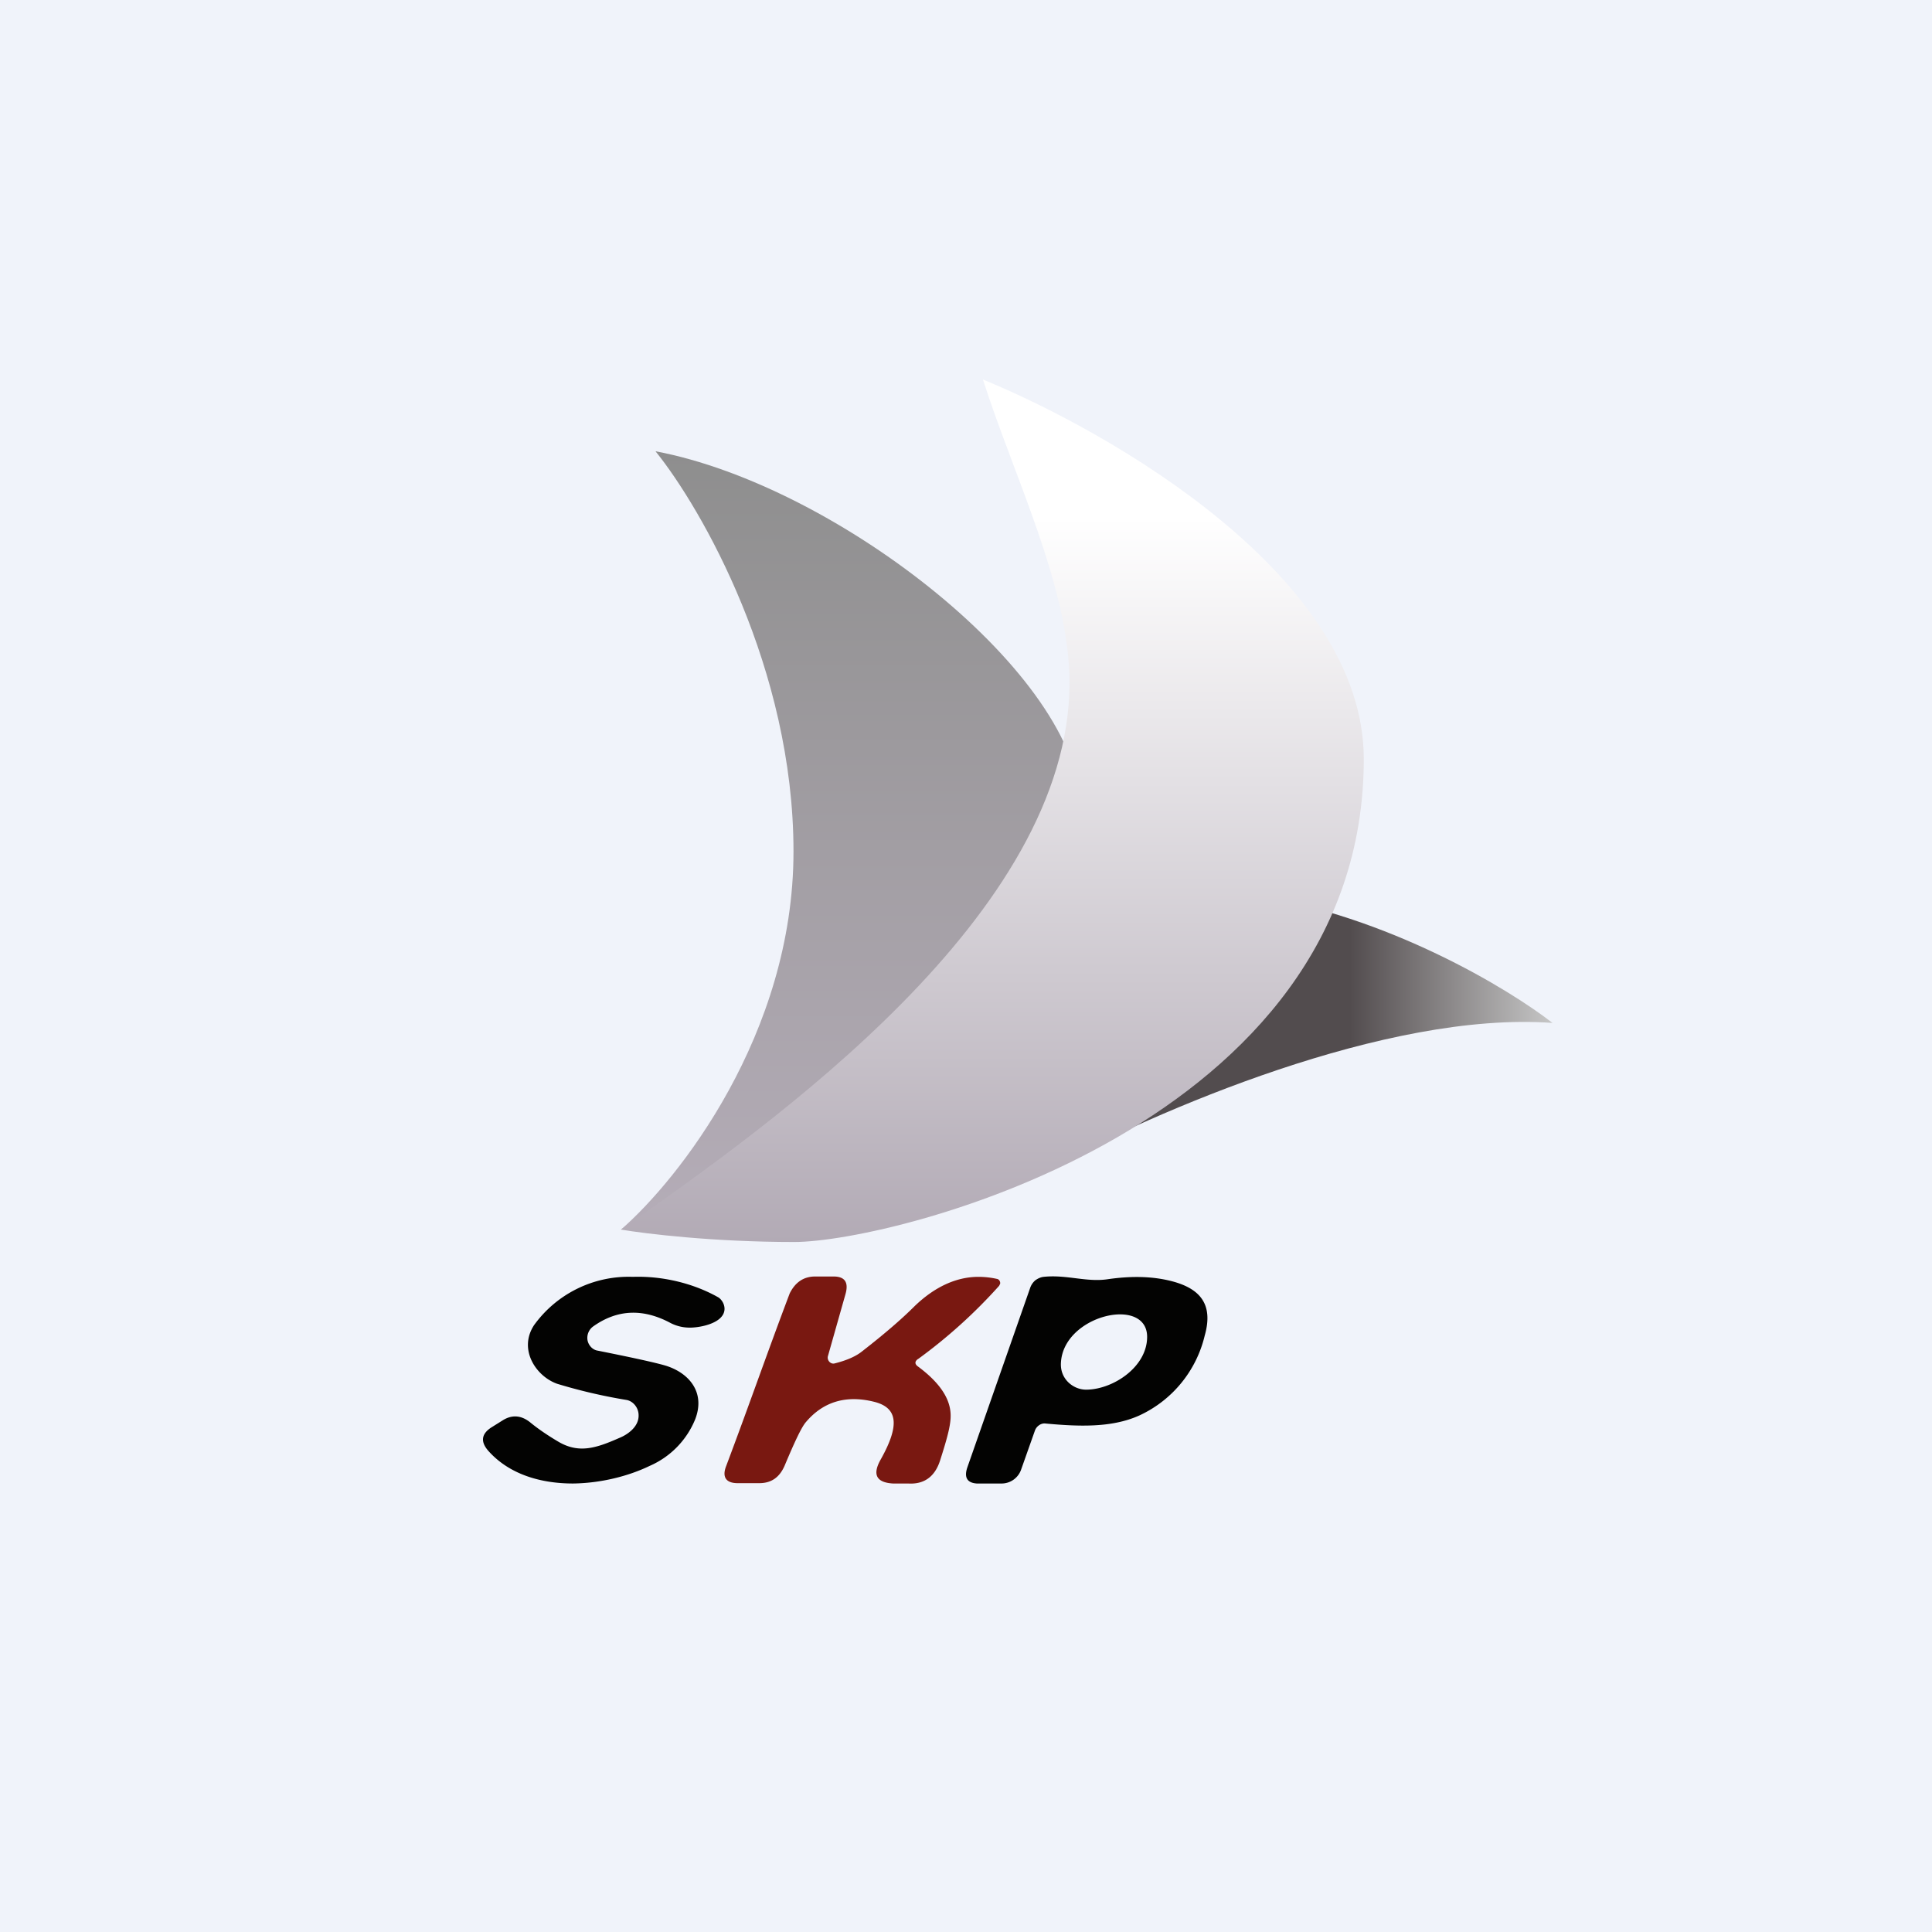 <svg width="56" height="56" viewBox="0 0 56 56" xmlns="http://www.w3.org/2000/svg"><path fill="#F0F3FA" d="M0 0h56v56H0z"/><path d="M36.33 25.95c3.87.58 7.4 2.71 8.67 3.7-4.82-.35-11.5 2.55-14.69 4.27.7-3.05 2.16-8.55 6.02-7.97Z" fill="url(#a)"/><path d="M23 24.68c0-5.3-2.66-9.94-4-11.6 5.3 1 12.32 6.53 12.32 10.33 0 9.56-8.88 12.14-13.32 12.23 1.67-1.45 5-5.67 5-10.96Z" fill="url(#b)"/><path d="M23.02 36c-2.34 0-4.32-.24-5.02-.36 4.4-3.08 13-9.15 13-15.85 0-2.76-1.6-5.95-2.51-8.79 3.68 1.51 11.04 5.71 11.04 11 0 10.6-13.6 14-16.51 14Z" fill="url(#c)"/><path d="M17.19 38.45a.41.41 0 0 0-.16.4c.03.15.15.28.3.3 1 .2 1.64.34 1.95.43.67.2 1.18.76.87 1.56a2.5 2.5 0 0 1-1.32 1.35c-.62.3-1.42.5-2.22.51-.93 0-1.84-.26-2.45-.94-.24-.27-.21-.5.09-.69l.32-.2c.27-.17.54-.15.8.06.22.18.48.36.8.55.6.36 1.1.2 1.78-.1.25-.1.57-.33.56-.66 0-.21-.15-.4-.34-.44a15.6 15.6 0 0 1-2.02-.47c-.62-.22-1.13-1-.67-1.7a3.38 3.38 0 0 1 2.86-1.4c.89-.03 1.79.2 2.49.6.1.07.18.21.17.35-.03.42-.79.54-1.07.52a1.2 1.2 0 0 1-.49-.13c-.8-.43-1.55-.4-2.25.1Z" fill="#030302"/><path d="M26.61 39.39c-.1.07-.1.15 0 .22.58.43.9.87.94 1.32.03.3-.07.68-.3 1.4-.15.47-.46.7-.93.67h-.44c-.48-.03-.6-.26-.35-.7.56-1 .49-1.5-.2-1.67-.81-.2-1.47 0-1.97.59-.13.15-.33.58-.62 1.27-.15.34-.39.5-.73.5h-.63c-.33 0-.46-.17-.33-.5.7-1.86 1.16-3.2 1.84-5 .16-.32.4-.49.74-.49h.53c.33 0 .44.17.35.5L24 39.3c-.04.12.07.25.19.22.36-.09.63-.21.81-.36.63-.49 1.13-.92 1.51-1.3.57-.55 1.2-.85 1.85-.85.18 0 .36.02.54.06.06.01.1.08.09.14l-.03.06a15 15 0 0 1-2.36 2.13Z" fill="#791811"/><path d="M30.3 41.26a.27.27 0 0 0-.18.05.32.32 0 0 0-.12.15l-.4 1.13a.6.6 0 0 1-.59.41h-.7c-.28-.02-.37-.18-.27-.47l1.82-5.2a.5.5 0 0 1 .15-.22c.07-.05.15-.09.24-.1.66-.07 1.24.16 1.85.07.69-.1 1.31-.09 1.88.06.75.2 1.21.62.94 1.57a3.42 3.42 0 0 1-1.9 2.32c-.8.36-1.76.32-2.73.23Zm2.24-3.16c-.74-.04-1.78.53-1.79 1.45 0 .45.38.73.73.73.77 0 1.77-.65 1.77-1.53 0-.44-.33-.63-.71-.65Z" fill="#030302"/><defs><linearGradient id="a" x1="45" y1="29.91" x2="30.31" y2="29.91" gradientUnits="userSpaceOnUse"><stop stop-color="#C6C6C6"/><stop offset=".4" stop-color="#524C4E"/></linearGradient><linearGradient id="b" x1="24.66" y1="13.08" x2="24.66" y2="35.64" gradientUnits="userSpaceOnUse"><stop stop-color="#8E8E8E"/><stop offset="1" stop-color="#B5ADB8"/></linearGradient><linearGradient id="c" x1="28.76" y1="11" x2="28.76" y2="36" gradientUnits="userSpaceOnUse"><stop offset=".16" stop-color="#fff"/><stop offset="1" stop-color="#B2AAB5"/></linearGradient></defs></svg>